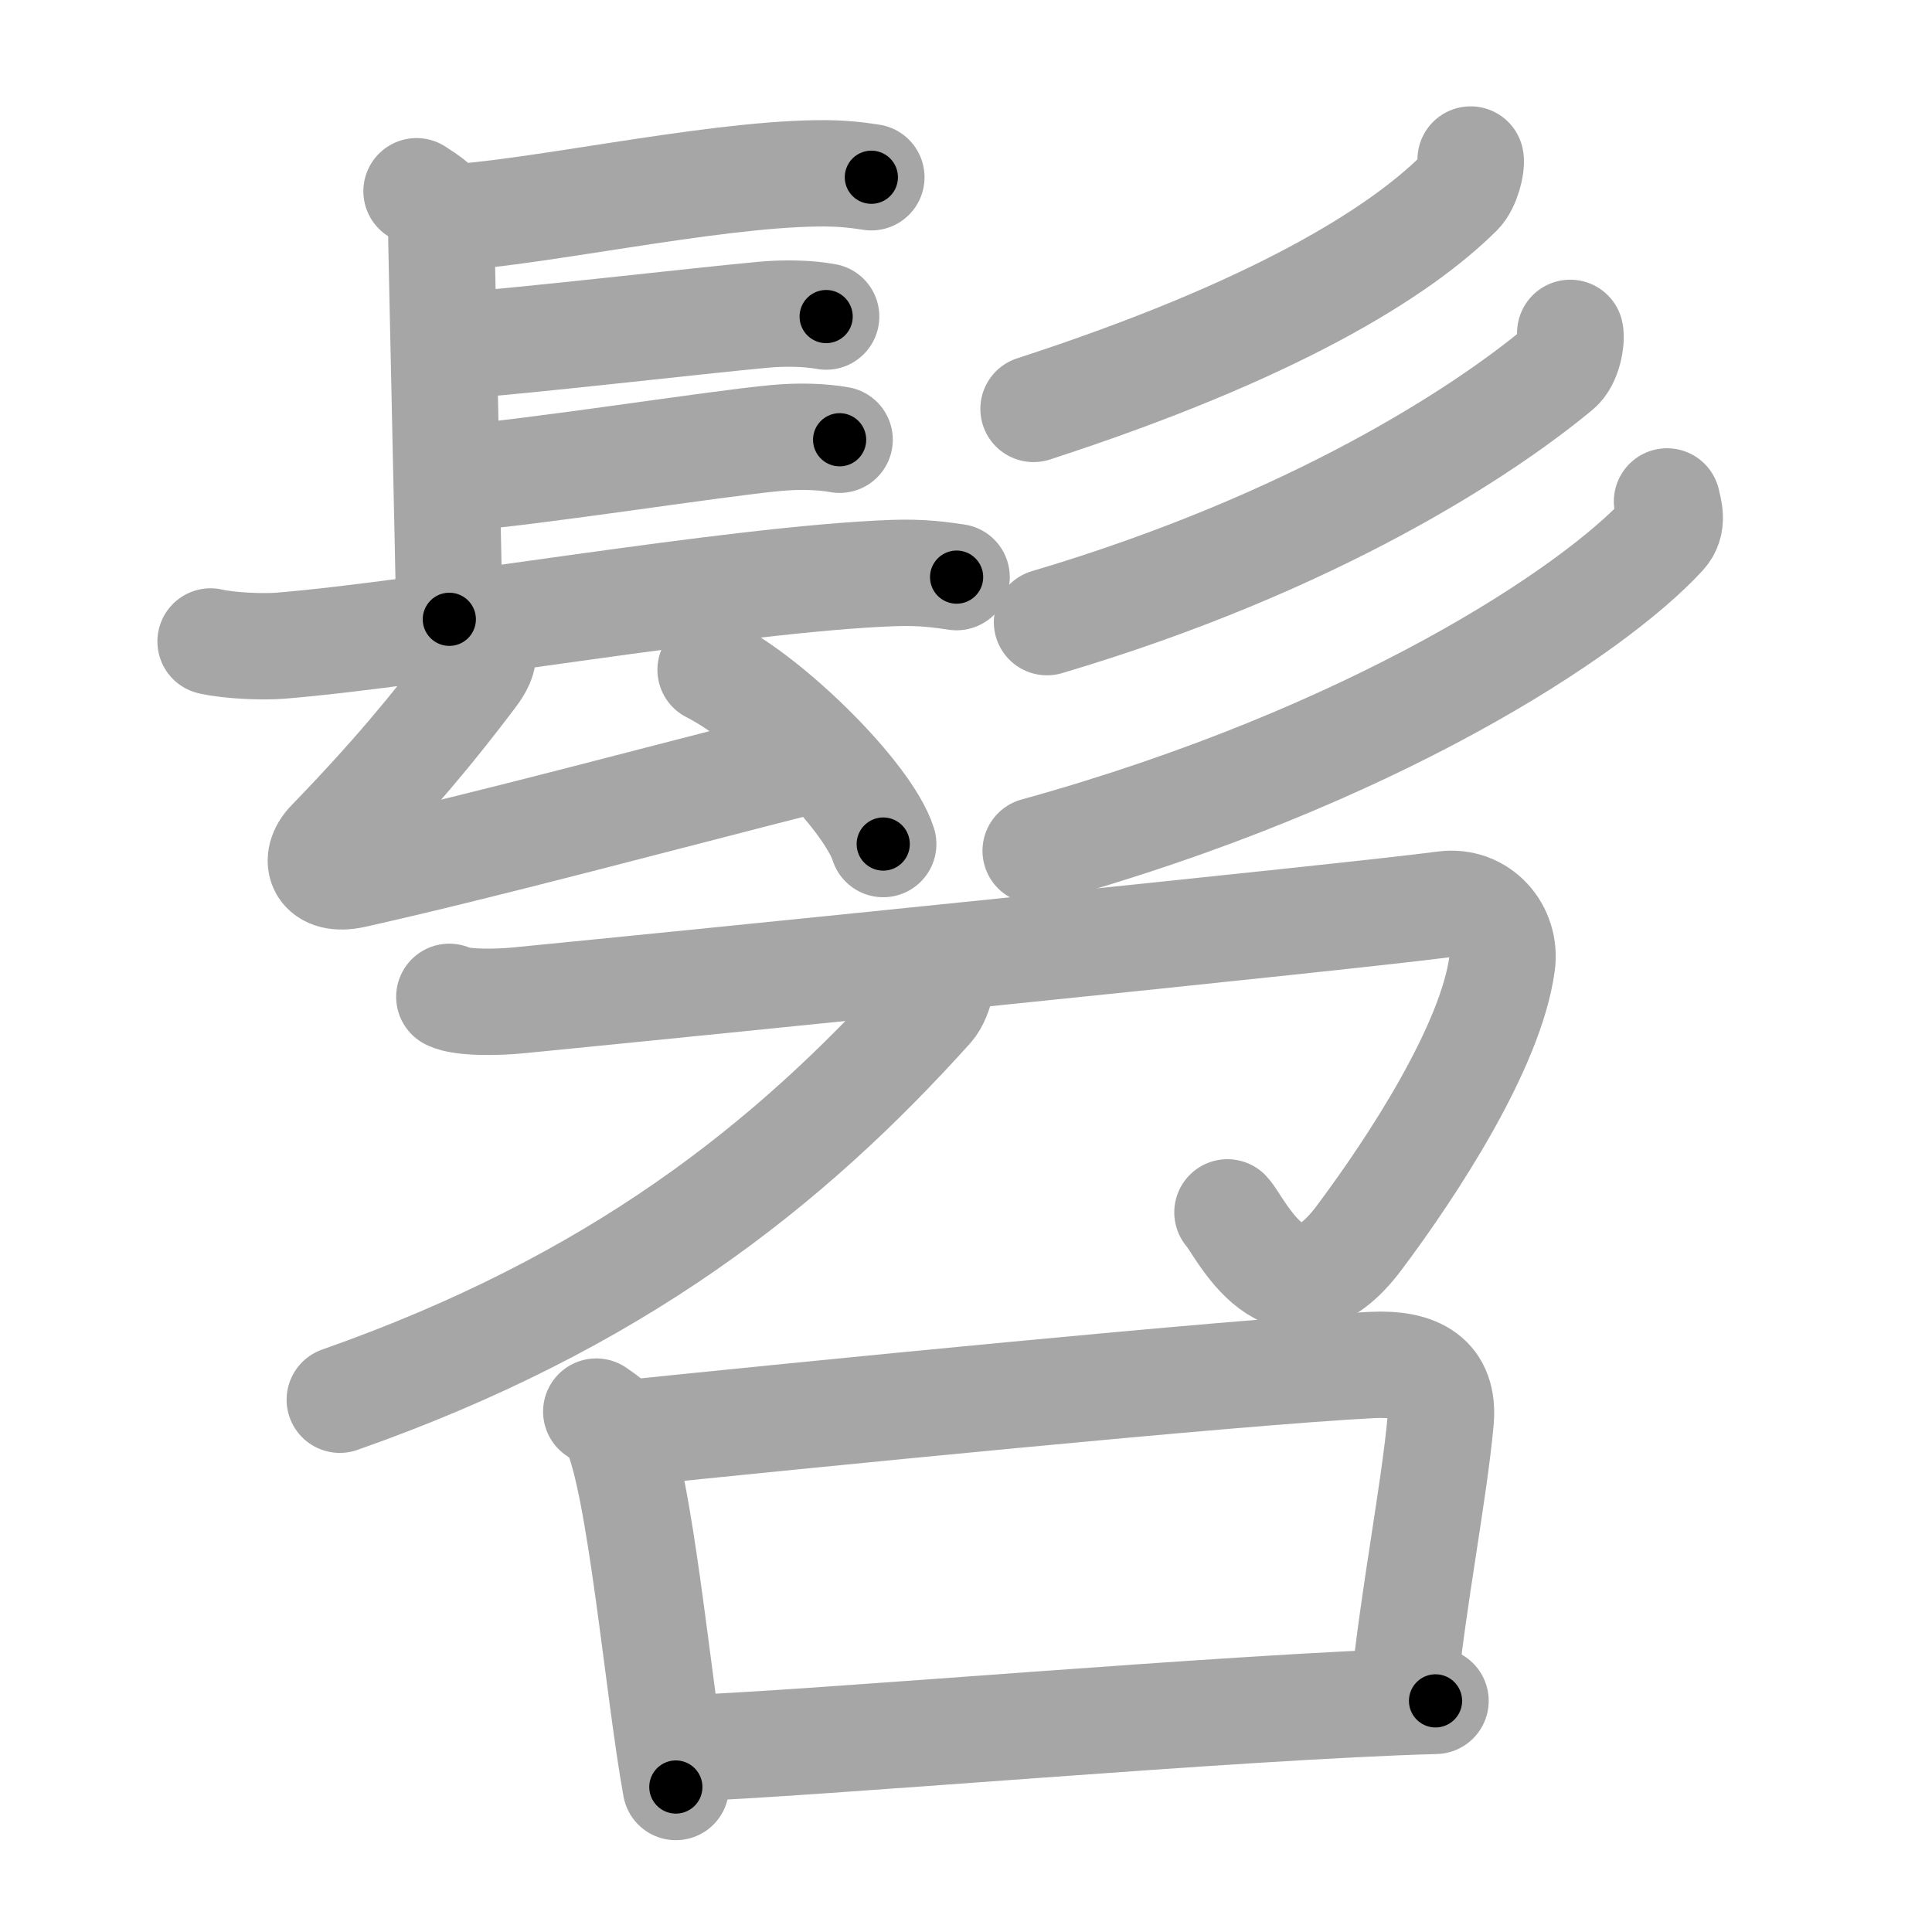 <svg xmlns="http://www.w3.org/2000/svg" viewBox="0 0 109 109" id="9aeb"><g fill="none" stroke="#a6a6a6" stroke-width="6" stroke-linecap="round" stroke-linejoin="round"><g><g><g><path d="M23.5,10.79c1.39,0.89,1.39,1.04,1.39,1.94s0.46,20.87,0.46,22.21" /><path d="M24.94,12.3c4.77-0.16,14.94-2.45,21.17-2.52c1.45-0.02,2.32,0.11,3.05,0.22" /><path d="M25.52,19.53c4.22-0.31,14.11-1.46,17.52-1.77c1.28-0.12,2.58-0.08,3.57,0.1" /><path d="M25.78,26.98c4.22-0.31,14.61-1.96,18.02-2.27c1.28-0.12,2.58-0.08,3.57,0.1" /><path d="M11.88,36.19c1.03,0.24,2.91,0.32,3.93,0.24c8.17-0.66,25.6-3.77,34.57-4.1c1.71-0.06,2.74,0.11,3.59,0.23" /><g><path d="M27.23,36.85c0.07,0.44-0.39,1.06-0.59,1.32c-2.14,2.83-4.39,5.58-8.04,9.35c-0.97,1-0.53,2.26,1.36,1.84c7.29-1.63,17.29-4.32,25.59-6.43" /><path d="M40.09,37.79c3.44,1.73,8.88,7.13,9.74,9.83" /></g></g><g><path d="M82.97,9c0.07,0.34-0.2,1.44-0.64,1.88c-3.4,3.38-10.44,7.78-24.02,12.19" /><path d="M88.59,18.78c0.09,0.38-0.1,1.58-0.67,2.04c-4.24,3.52-13.78,9.81-28.85,14.28" /><path d="M94.05,28.29c0.1,0.47,0.38,1.24-0.2,1.87C89.9,34.47,77.5,42.72,58.43,48" /></g></g><g><g><path d="M25.35,56.24c0.7,0.36,2.8,0.31,3.88,0.2c8.83-0.86,47.39-4.76,52.25-5.42c2.03-0.27,3.53,1.48,3.26,3.38c-0.64,4.65-4.99,11.34-8.07,15.45c-4.05,5.39-6.72-0.72-7.42-1.45" /><path d="M53.2,54.14c0.1,0.55-0.12,2.07-0.7,2.72c-8,8.89-17.75,16.64-33.33,22.11" /></g><g><path d="M33.64,79.64c0.42,0.3,0.85,0.56,1.04,0.94c1.46,3.04,2.45,14.78,3.45,20.24" /><path d="M35.26,80.87c9.73-1,34.3-3.46,42.14-3.86c2.6-0.13,4.09,0.74,3.88,3.12c-0.38,4.14-1.53,9.87-2.09,15.39" /><path d="M38.32,98.65c7.53-0.25,31.49-2.39,42.67-2.69" /></g></g></g></g><g fill="none" stroke="#000" stroke-width="3" stroke-linecap="round" stroke-linejoin="round"><path d="M23.5,10.79c1.39,0.89,1.39,1.04,1.39,1.94s0.46,20.87,0.46,22.21" stroke-dasharray="24.784" stroke-dashoffset="24.784"><animate attributeName="stroke-dashoffset" values="24.784;24.784;0" dur="0.248s" fill="freeze" begin="0s;9aeb.click" /></path><path d="M24.94,12.3c4.77-0.16,14.94-2.45,21.17-2.52c1.45-0.02,2.32,0.11,3.05,0.22" stroke-dasharray="24.397" stroke-dashoffset="24.397"><animate attributeName="stroke-dashoffset" values="24.397" fill="freeze" begin="9aeb.click" /><animate attributeName="stroke-dashoffset" values="24.397;24.397;0" keyTimes="0;0.504;1" dur="0.492s" fill="freeze" begin="0s;9aeb.click" /></path><path d="M25.52,19.53c4.22-0.31,14.11-1.46,17.52-1.77c1.28-0.12,2.58-0.08,3.57,0.1" stroke-dasharray="21.192" stroke-dashoffset="21.192"><animate attributeName="stroke-dashoffset" values="21.192" fill="freeze" begin="9aeb.click" /><animate attributeName="stroke-dashoffset" values="21.192;21.192;0" keyTimes="0;0.699;1" dur="0.704s" fill="freeze" begin="0s;9aeb.click" /></path><path d="M25.78,26.98c4.22-0.31,14.61-1.96,18.02-2.27c1.28-0.12,2.58-0.08,3.57,0.1" stroke-dasharray="21.747" stroke-dashoffset="21.747"><animate attributeName="stroke-dashoffset" values="21.747" fill="freeze" begin="9aeb.click" /><animate attributeName="stroke-dashoffset" values="21.747;21.747;0" keyTimes="0;0.764;1" dur="0.921s" fill="freeze" begin="0s;9aeb.click" /></path><path d="M11.88,36.19c1.03,0.24,2.91,0.32,3.93,0.24c8.17-0.66,25.6-3.77,34.57-4.1c1.71-0.06,2.74,0.11,3.59,0.23" stroke-dasharray="42.374" stroke-dashoffset="42.374"><animate attributeName="stroke-dashoffset" values="42.374" fill="freeze" begin="9aeb.click" /><animate attributeName="stroke-dashoffset" values="42.374;42.374;0" keyTimes="0;0.685;1" dur="1.345s" fill="freeze" begin="0s;9aeb.click" /></path><path d="M27.23,36.85c0.07,0.44-0.39,1.06-0.59,1.32c-2.14,2.83-4.39,5.58-8.04,9.35c-0.97,1-0.53,2.26,1.36,1.84c7.29-1.63,17.29-4.32,25.59-6.43" stroke-dasharray="43.732" stroke-dashoffset="43.732"><animate attributeName="stroke-dashoffset" values="43.732" fill="freeze" begin="9aeb.click" /><animate attributeName="stroke-dashoffset" values="43.732;43.732;0" keyTimes="0;0.755;1" dur="1.782s" fill="freeze" begin="0s;9aeb.click" /></path><path d="M40.09,37.79c3.44,1.73,8.88,7.13,9.74,9.83" stroke-dasharray="14.041" stroke-dashoffset="14.041"><animate attributeName="stroke-dashoffset" values="14.041" fill="freeze" begin="9aeb.click" /><animate attributeName="stroke-dashoffset" values="14.041;14.041;0" keyTimes="0;0.864;1" dur="2.063s" fill="freeze" begin="0s;9aeb.click" /></path><path d="M82.97,9c0.07,0.34-0.2,1.44-0.64,1.88c-3.4,3.38-10.44,7.78-24.02,12.19" stroke-dasharray="29.176" stroke-dashoffset="29.176"><animate attributeName="stroke-dashoffset" values="29.176" fill="freeze" begin="9aeb.click" /><animate attributeName="stroke-dashoffset" values="29.176;29.176;0" keyTimes="0;0.876;1" dur="2.355s" fill="freeze" begin="0s;9aeb.click" /></path><path d="M88.59,18.78c0.09,0.38-0.1,1.58-0.67,2.04c-4.24,3.52-13.78,9.81-28.85,14.28" stroke-dasharray="34.61" stroke-dashoffset="34.61"><animate attributeName="stroke-dashoffset" values="34.61" fill="freeze" begin="9aeb.click" /><animate attributeName="stroke-dashoffset" values="34.61;34.61;0" keyTimes="0;0.872;1" dur="2.701s" fill="freeze" begin="0s;9aeb.click" /></path><path d="M94.05,28.29c0.1,0.47,0.38,1.24-0.2,1.87C89.9,34.47,77.5,42.72,58.43,48" stroke-dasharray="42.012" stroke-dashoffset="42.012"><animate attributeName="stroke-dashoffset" values="42.012" fill="freeze" begin="9aeb.click" /><animate attributeName="stroke-dashoffset" values="42.012;42.012;0" keyTimes="0;0.865;1" dur="3.121s" fill="freeze" begin="0s;9aeb.click" /></path><path d="M25.35,56.24c0.7,0.36,2.8,0.31,3.88,0.2c8.83-0.86,47.39-4.76,52.25-5.42c2.03-0.27,3.53,1.48,3.26,3.38c-0.64,4.65-4.99,11.34-8.07,15.45c-4.05,5.39-6.72-0.72-7.42-1.45" stroke-dasharray="89.314" stroke-dashoffset="89.314"><animate attributeName="stroke-dashoffset" values="89.314" fill="freeze" begin="9aeb.click" /><animate attributeName="stroke-dashoffset" values="89.314;89.314;0" keyTimes="0;0.823;1" dur="3.793s" fill="freeze" begin="0s;9aeb.click" /></path><path d="M53.2,54.14c0.1,0.55-0.12,2.07-0.7,2.72c-8,8.89-17.75,16.64-33.33,22.11" stroke-dasharray="43.327" stroke-dashoffset="43.327"><animate attributeName="stroke-dashoffset" values="43.327" fill="freeze" begin="9aeb.click" /><animate attributeName="stroke-dashoffset" values="43.327;43.327;0" keyTimes="0;0.898;1" dur="4.226s" fill="freeze" begin="0s;9aeb.click" /></path><path d="M33.64,79.64c0.42,0.3,0.85,0.56,1.04,0.94c1.46,3.04,2.45,14.78,3.45,20.24" stroke-dasharray="21.983" stroke-dashoffset="21.983"><animate attributeName="stroke-dashoffset" values="21.983" fill="freeze" begin="9aeb.click" /><animate attributeName="stroke-dashoffset" values="21.983;21.983;0" keyTimes="0;0.951;1" dur="4.446s" fill="freeze" begin="0s;9aeb.click" /></path><path d="M35.26,80.87c9.73-1,34.3-3.46,42.14-3.86c2.6-0.13,4.09,0.74,3.88,3.12c-0.38,4.14-1.53,9.87-2.09,15.39" stroke-dasharray="63.75" stroke-dashoffset="63.75"><animate attributeName="stroke-dashoffset" values="63.75" fill="freeze" begin="9aeb.click" /><animate attributeName="stroke-dashoffset" values="63.75;63.75;0" keyTimes="0;0.903;1" dur="4.925s" fill="freeze" begin="0s;9aeb.click" /></path><path d="M38.32,98.65c7.53-0.25,31.49-2.39,42.67-2.69" stroke-dasharray="42.758" stroke-dashoffset="42.758"><animate attributeName="stroke-dashoffset" values="42.758" fill="freeze" begin="9aeb.click" /><animate attributeName="stroke-dashoffset" values="42.758;42.758;0" keyTimes="0;0.92;1" dur="5.353s" fill="freeze" begin="0s;9aeb.click" /></path></g></svg>